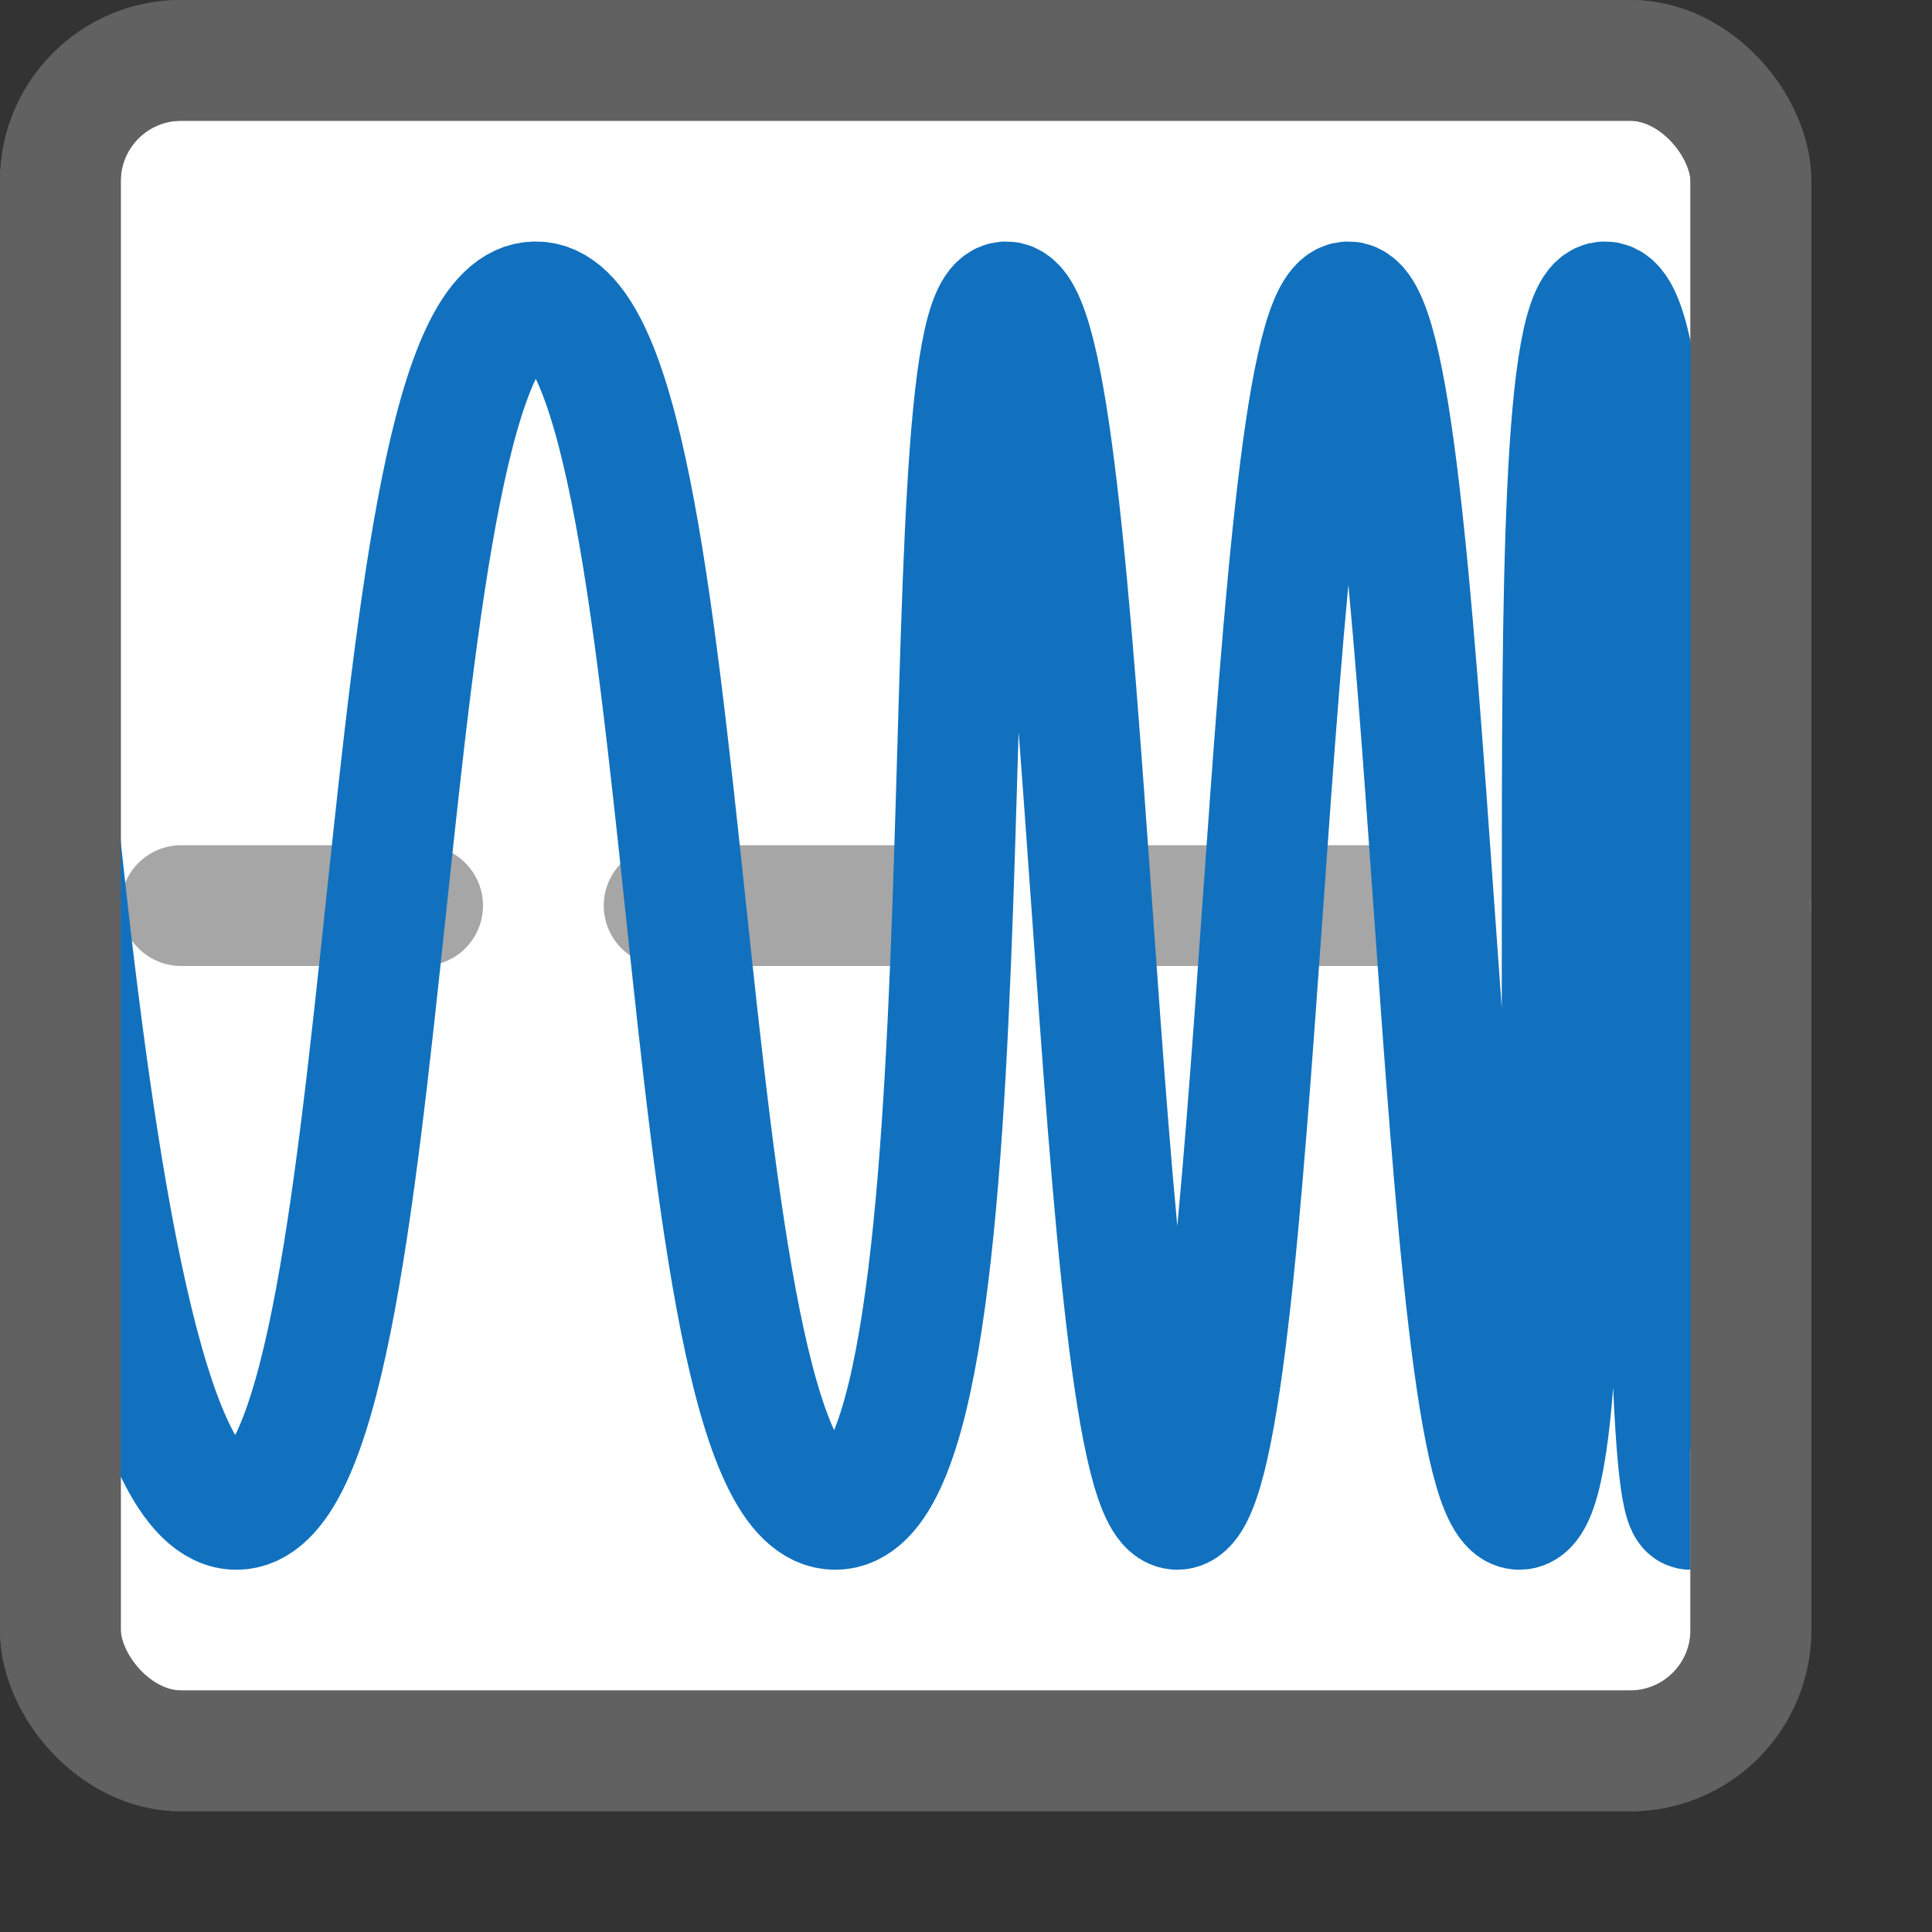 <svg width="16" height="16" viewBox="0 0 16 16" fill="none" xmlns="http://www.w3.org/2000/svg">
<rect x="0" y="0" width="16" height="16" fill="#333333" stroke="none"/>
<rect x="0.5" y="0.5" width="14" height="14" rx="1" fill="#FFFFFF" stroke="#616161"/>
<path d="M1.5 7.5H3.5" stroke="#A6A6A6" stroke-linecap="round" stroke-linejoin="round"/>
<path d="M5.5 7.5H7.5" stroke="#A6A6A6" stroke-linecap="round" stroke-linejoin="round"/>
<path d="M9.5 7.5H11.5" stroke="#A6A6A6" stroke-linecap="round" stroke-linejoin="round"/>
<path d="M13.5 7.5H14.5" stroke="#A6A6A6" stroke-linecap="round" stroke-linejoin="round"/>
<path d="M14 12.5C13.646 12.5 14 2.5 13.292 2.5C12.583 2.5 13.292 12.5 12.583 12.5C11.875 12.5 11.875 2.5 11.167 2.5C10.458 2.5 10.458 12.5 9.75 12.5C9.042 12.5 9.042 2.5 8.333 2.5C7.625 2.5 8.333 12.5 6.917 12.5C5.5 12.5 5.854 2.5 4.437 2.5C3.021 2.5 3.375 12.5 1.958 12.5C1.203 12.5 0.785 9.655 0.5 7" stroke="#1171BE"/>
<rect x="0.5" y="0.5" width="14" height="14" rx="1" stroke="#616161"/>
</svg>
